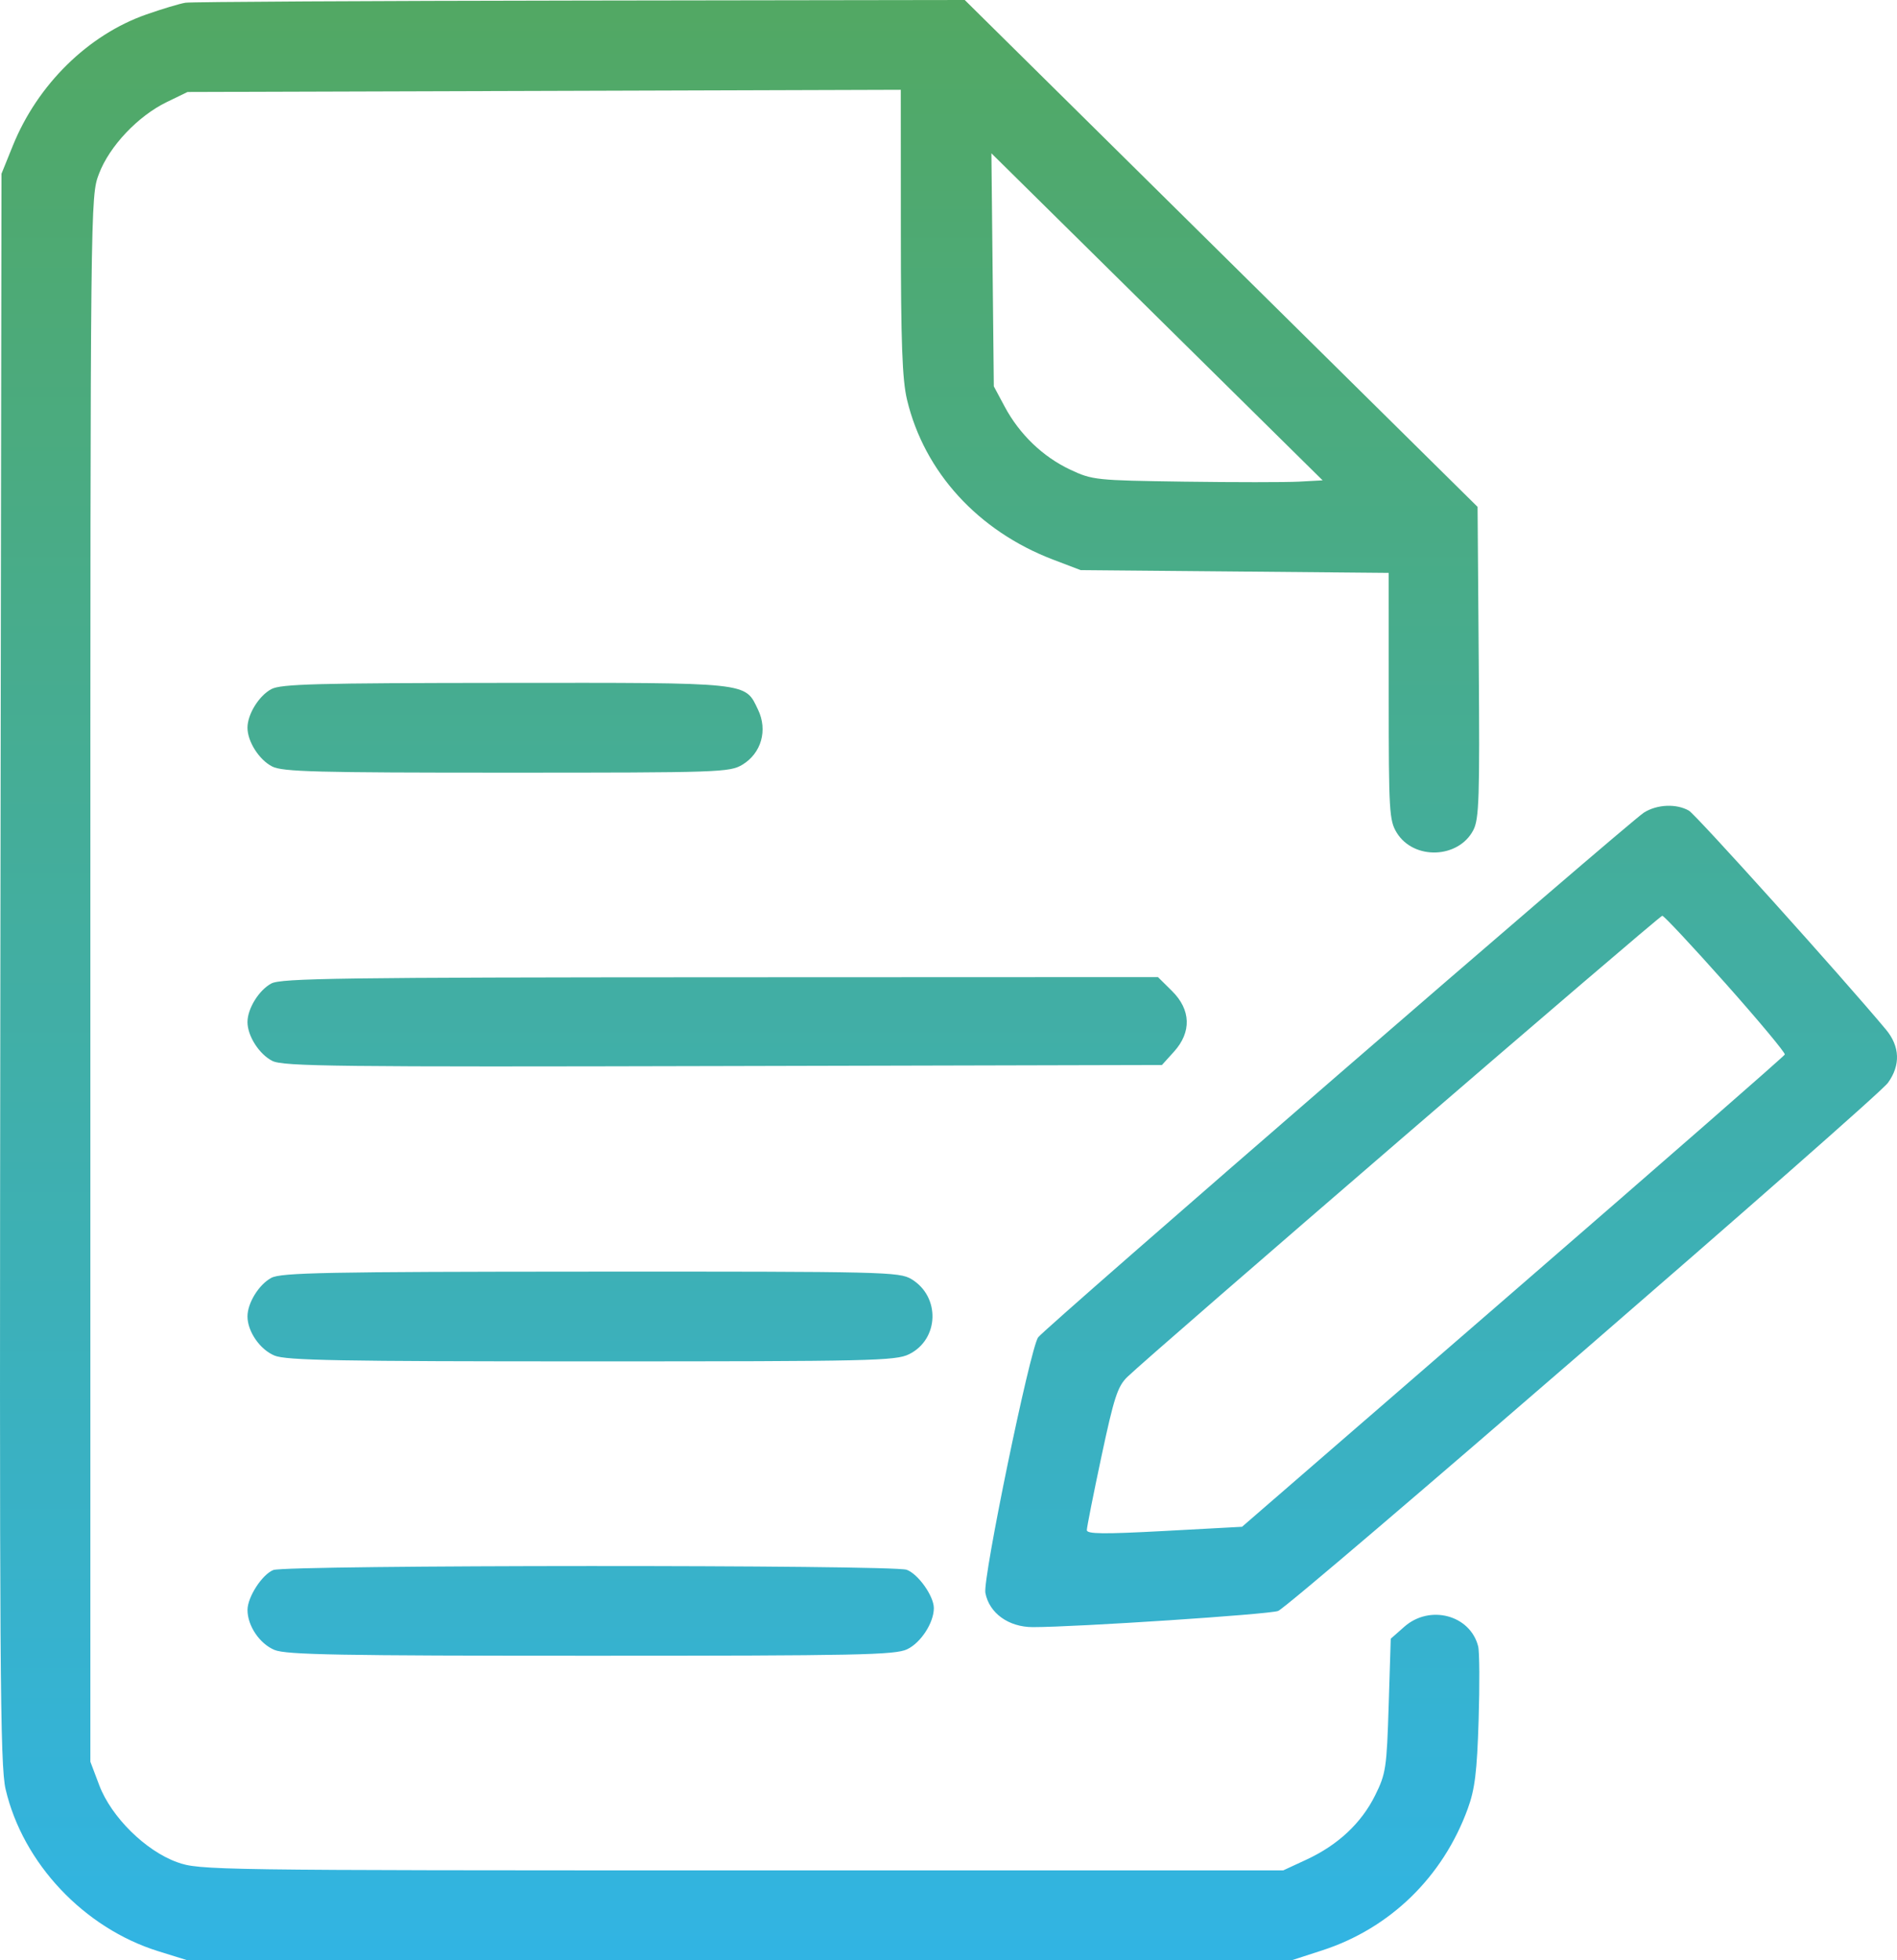 <svg width="91" height="94" viewBox="0 0 91 94" fill="none" xmlns="http://www.w3.org/2000/svg">
<path fill-rule="evenodd" clip-rule="evenodd" d="M8.897 0.131C8.624 0.174 7.776 0.428 7.013 0.696C4.225 1.673 1.803 4.054 0.617 6.983L0.071 8.332L0.018 46.418C-0.028 80.082 0.001 84.655 0.27 85.801C1.103 89.353 4.033 92.457 7.599 93.566L8.996 94H35.475H61.955L63.421 93.525C66.68 92.47 69.214 90.007 70.409 86.731C70.751 85.796 70.852 84.973 70.93 82.491C70.983 80.797 70.973 79.201 70.908 78.944C70.526 77.44 68.585 76.927 67.363 78.007L66.715 78.579L66.615 81.78C66.522 84.78 66.481 85.052 65.965 86.092C65.304 87.423 64.184 88.47 62.673 89.171L61.558 89.687H35.575C10.11 89.687 9.569 89.679 8.5 89.296C6.985 88.753 5.339 87.129 4.764 85.611L4.335 84.478V46.951C4.335 9.446 4.335 9.424 4.747 8.337C5.248 7.012 6.617 5.564 8.004 4.892L8.996 4.411L26.104 4.359L43.211 4.306L43.214 11.122C43.216 16.438 43.281 18.207 43.51 19.165C44.338 22.636 46.92 25.462 50.514 26.833L51.839 27.338L59.227 27.404L66.616 27.471L66.617 33.388C66.617 38.908 66.643 39.348 67.004 39.932C67.816 41.249 69.959 41.177 70.675 39.808C70.953 39.277 70.986 38.271 70.936 31.753L70.88 24.305L58.579 12.153L46.279 0L27.836 0.027C17.692 0.041 9.17 0.088 8.897 0.131ZM62.304 23.096C61.675 23.129 59.198 23.129 56.798 23.096C52.566 23.036 52.401 23.019 51.343 22.522C50.03 21.906 48.91 20.831 48.199 19.506L47.674 18.526L47.616 12.938L47.558 7.351L55.503 15.193L63.447 23.034L62.304 23.096ZM13.015 33.045C12.42 33.365 11.872 34.25 11.872 34.895C11.872 35.559 12.429 36.433 13.056 36.754C13.555 37.009 15.157 37.051 24.308 37.05C34.536 37.05 35.006 37.034 35.613 36.668C36.52 36.121 36.836 35.014 36.364 34.032C35.724 32.7 36.078 32.737 24.229 32.746C15.177 32.753 13.476 32.798 13.015 33.045ZM78.863 38.963C78.137 39.419 50.071 63.72 49.797 64.131C49.403 64.721 47.138 75.694 47.269 76.381C47.453 77.353 48.382 78.023 49.547 78.023C51.632 78.023 60.898 77.412 61.313 77.247C61.925 77.004 90.013 52.687 90.566 51.922C91.177 51.076 91.142 50.175 90.468 49.367C88.356 46.839 81.355 39.065 81.017 38.871C80.416 38.529 79.494 38.568 78.863 38.963ZM82.783 47.166C84.375 48.956 85.65 50.486 85.618 50.566C85.585 50.647 79.713 55.775 72.57 61.962L59.582 73.211L55.859 73.412C52.936 73.569 52.136 73.56 52.136 73.371C52.136 73.238 52.451 71.65 52.836 69.843C53.438 67.017 53.612 66.481 54.076 66.029C55.17 64.962 79.597 43.912 79.74 43.912C79.822 43.912 81.191 45.377 82.783 47.166ZM13.015 47.16C12.42 47.479 11.872 48.365 11.872 49.009C11.872 49.675 12.43 50.548 13.061 50.871C13.579 51.136 16.12 51.165 34.694 51.119L55.739 51.068L56.318 50.428C57.166 49.49 57.13 48.417 56.222 47.52L55.548 46.853L34.553 46.861C16.369 46.868 13.485 46.908 13.015 47.16ZM13.015 61.275C12.42 61.594 11.872 62.48 11.872 63.124C11.872 63.847 12.471 64.714 13.168 65.002C13.73 65.234 16.264 65.281 28.378 65.28C41.819 65.28 42.966 65.254 43.608 64.937C45.053 64.224 45.118 62.178 43.723 61.337C43.139 60.986 42.45 60.969 28.335 60.976C15.65 60.982 13.481 61.025 13.015 61.275ZM13.113 75.284C12.574 75.498 11.874 76.579 11.873 77.2C11.872 77.958 12.456 78.822 13.168 79.117C13.73 79.349 16.261 79.395 28.348 79.395C41.147 79.395 42.931 79.359 43.513 79.086C44.171 78.777 44.798 77.813 44.797 77.111C44.796 76.534 44.051 75.482 43.495 75.273C42.842 75.028 13.732 75.038 13.113 75.284Z" fill="url(#paint0_linear_31_637)"/>
<defs>
<linearGradient id="paint0_linear_31_637" x1="33.63" y1="2.3632e-07" x2="33.63" y2="114.284" gradientUnits="userSpaceOnUse">
<stop stop-color="#52A863"/>
<stop offset="1" stop-color="#2AB7FF"/>
</linearGradient>
</defs>
</svg>

